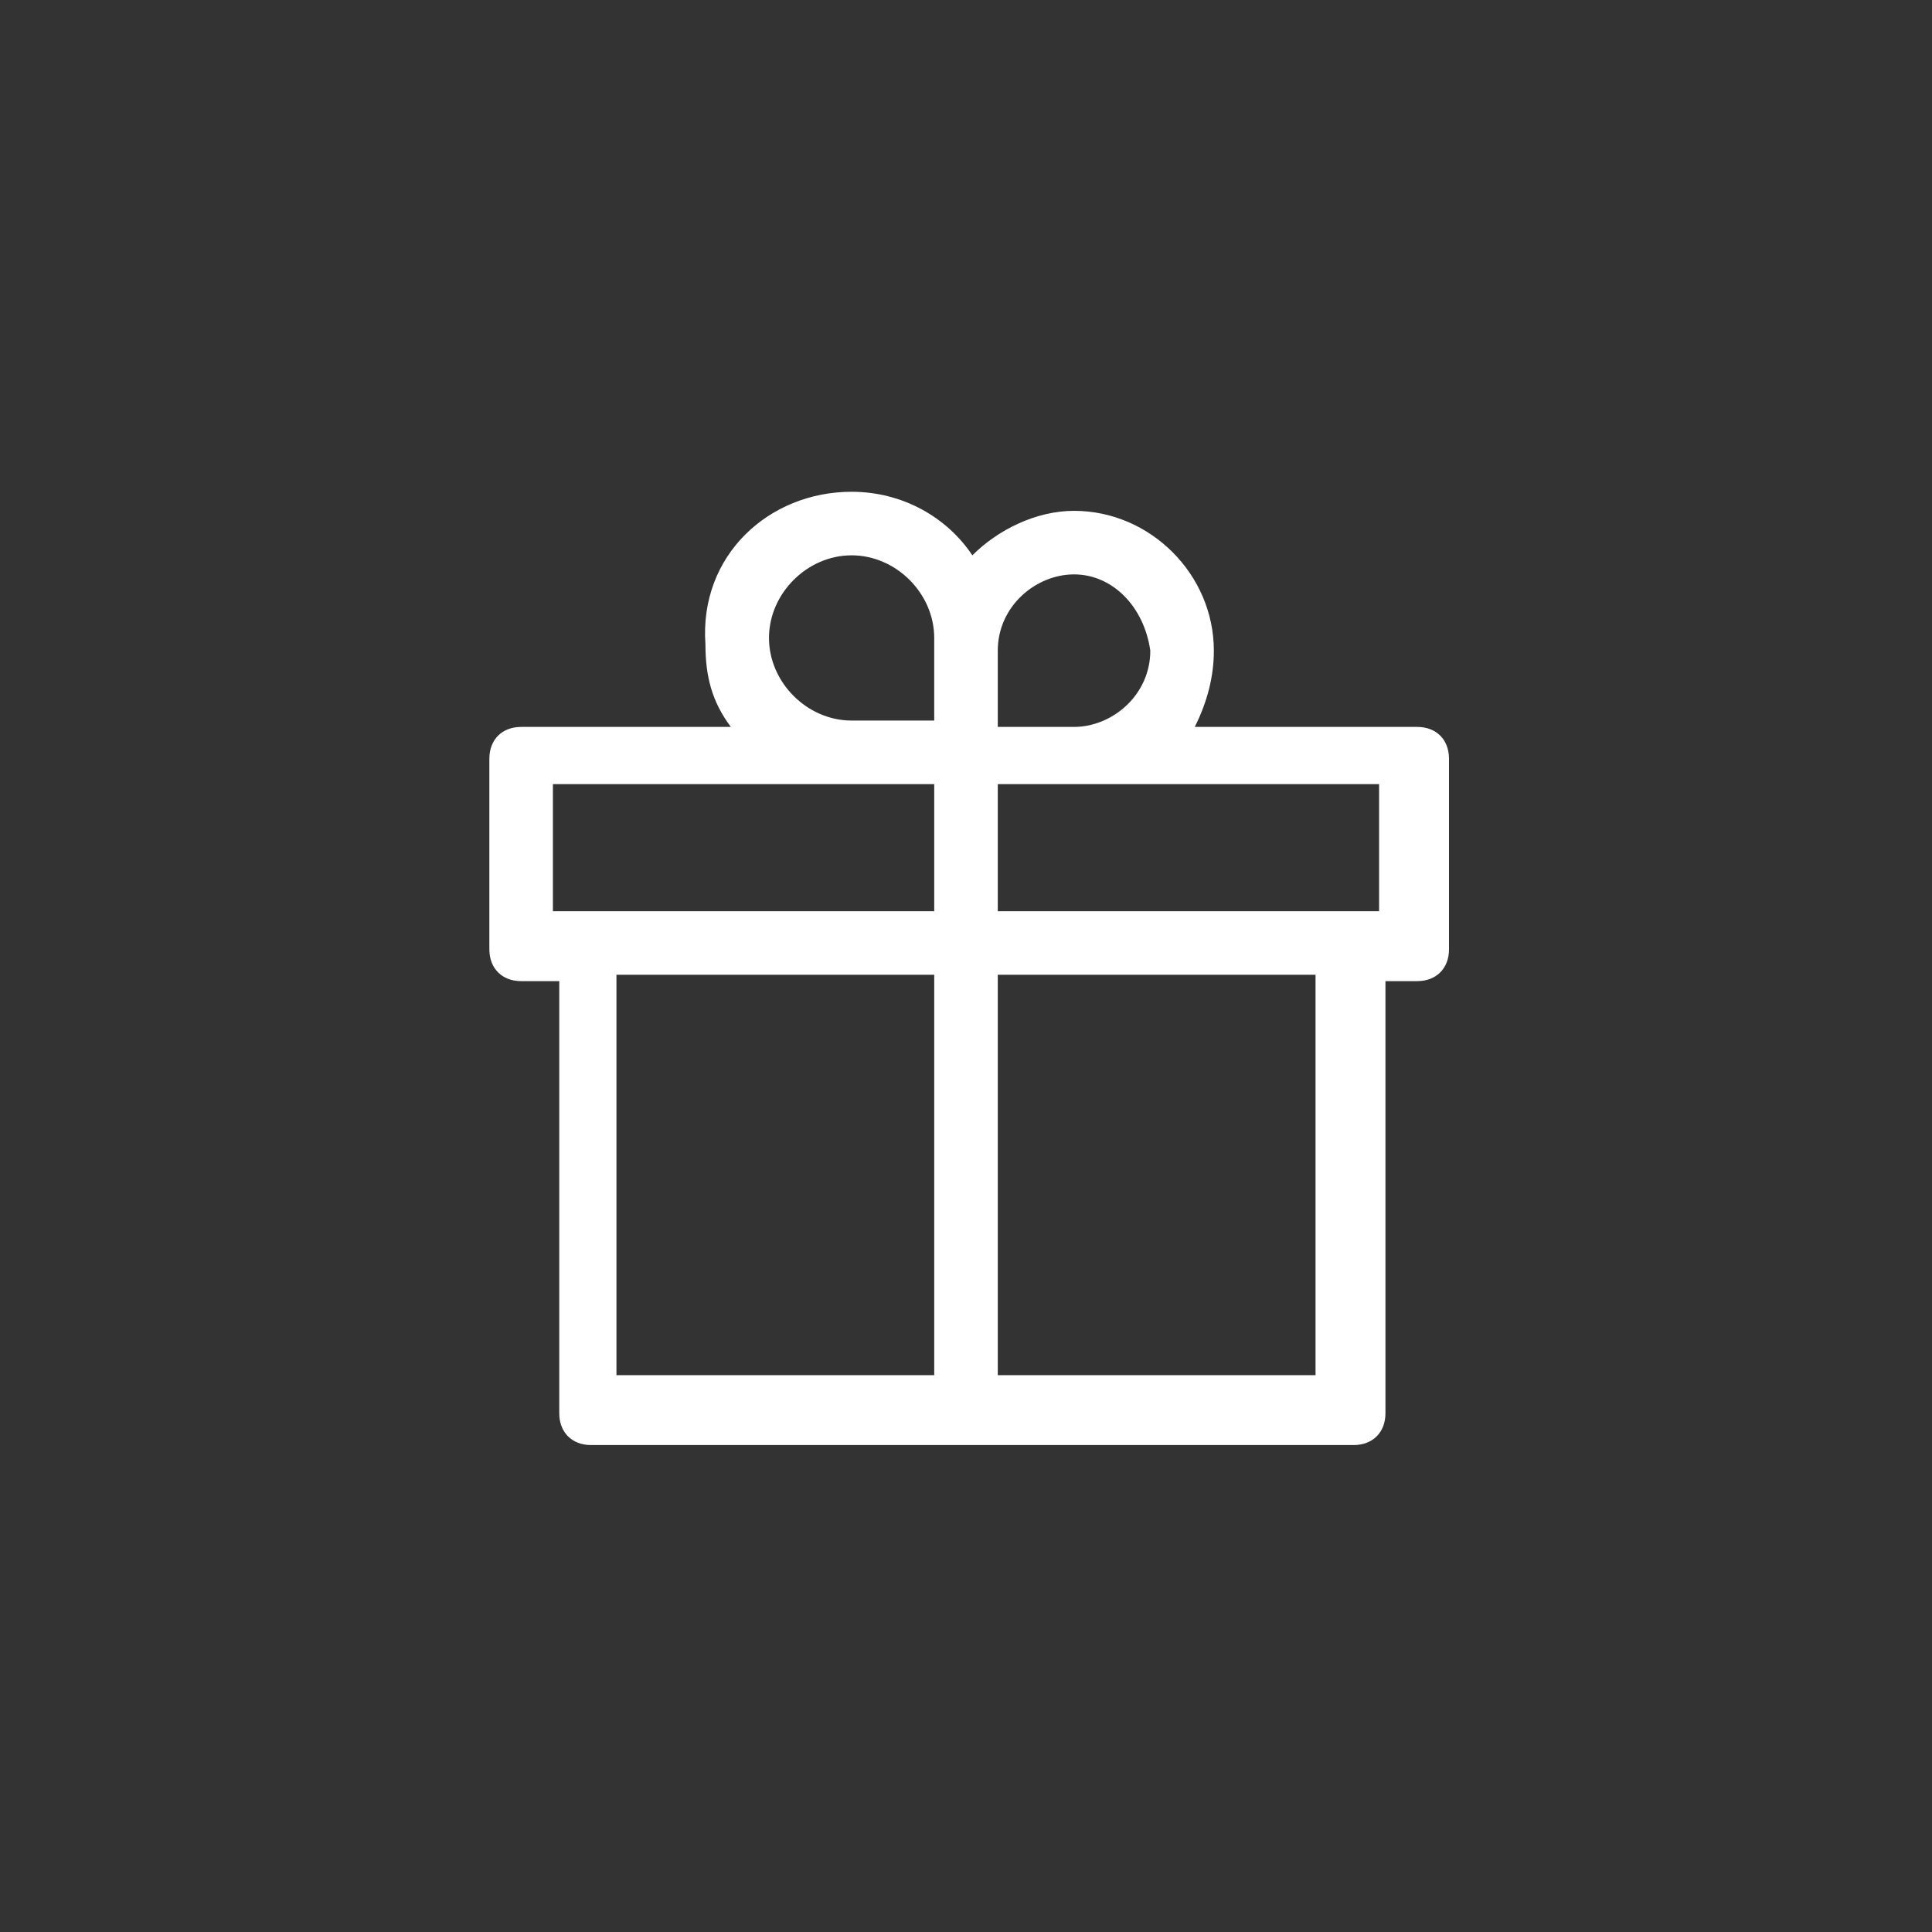 <?xml version="1.0" encoding="utf-8"?>
<!-- Generator: Adobe Illustrator 21.0.2, SVG Export Plug-In . SVG Version: 6.00 Build 0)  -->
<svg version="1.1" id="Capa_1" xmlns="http://www.w3.org/2000/svg" xmlns:xlink="http://www.w3.org/1999/xlink" x="0px" y="0px"
	 viewBox="0 0 30.4 30.4" style="enable-background:new 0 0 30.4 30.4;" xml:space="preserve">
<rect x="0" y="0" width="30.4" height="30.4" fill="#333333" stroke="none"/>
<style type="text/css">
	.st0{fill:#FFFFFF;}
</style>
<g transform="translate(0,-952.362)">
	<path class="st0" d="M13.4,960.1c0.8,0,1.5,0.4,1.9,1c0.4-0.4,1-0.7,1.6-0.7c1.2,0,2.2,1,2.2,2.2c0,0.4-0.1,0.8-0.3,1.2h3.5
		c0.3,0,0.5,0.2,0.5,0.5v3c0,0.3-0.2,0.5-0.5,0.5h-0.5v6.8c0,0.3-0.2,0.5-0.5,0.5h-12c-0.3,0-0.5-0.2-0.5-0.5v-6.8H8.2
		c-0.3,0-0.5-0.2-0.5-0.5v-3c0-0.3,0.2-0.5,0.5-0.5h3.3c-0.3-0.4-0.4-0.8-0.4-1.3C11,961.1,12.1,960.1,13.4,960.1z M13.4,961.1
		c-0.7,0-1.3,0.6-1.3,1.3c0,0.7,0.6,1.3,1.3,1.3h1.3c0-0.4,0-0.9,0-1.3C14.7,961.7,14.1,961.1,13.4,961.1z M16.9,961.4
		c-0.6,0-1.2,0.5-1.2,1.2v1.2h1.2c0.6,0,1.2-0.5,1.2-1.2C18,961.9,17.5,961.4,16.9,961.4z M21.7,964.7c-2,0-4,0-6,0v2c2,0,4,0,6,0
		V964.7z M14.7,964.7c-2,0-4,0-6,0v2c2,0,4,0,6,0V964.7z M20.7,967.7h-5v6.3h5V967.7z M14.7,967.7h-5v6.3h5V967.7z"/>
</g>
</svg>

